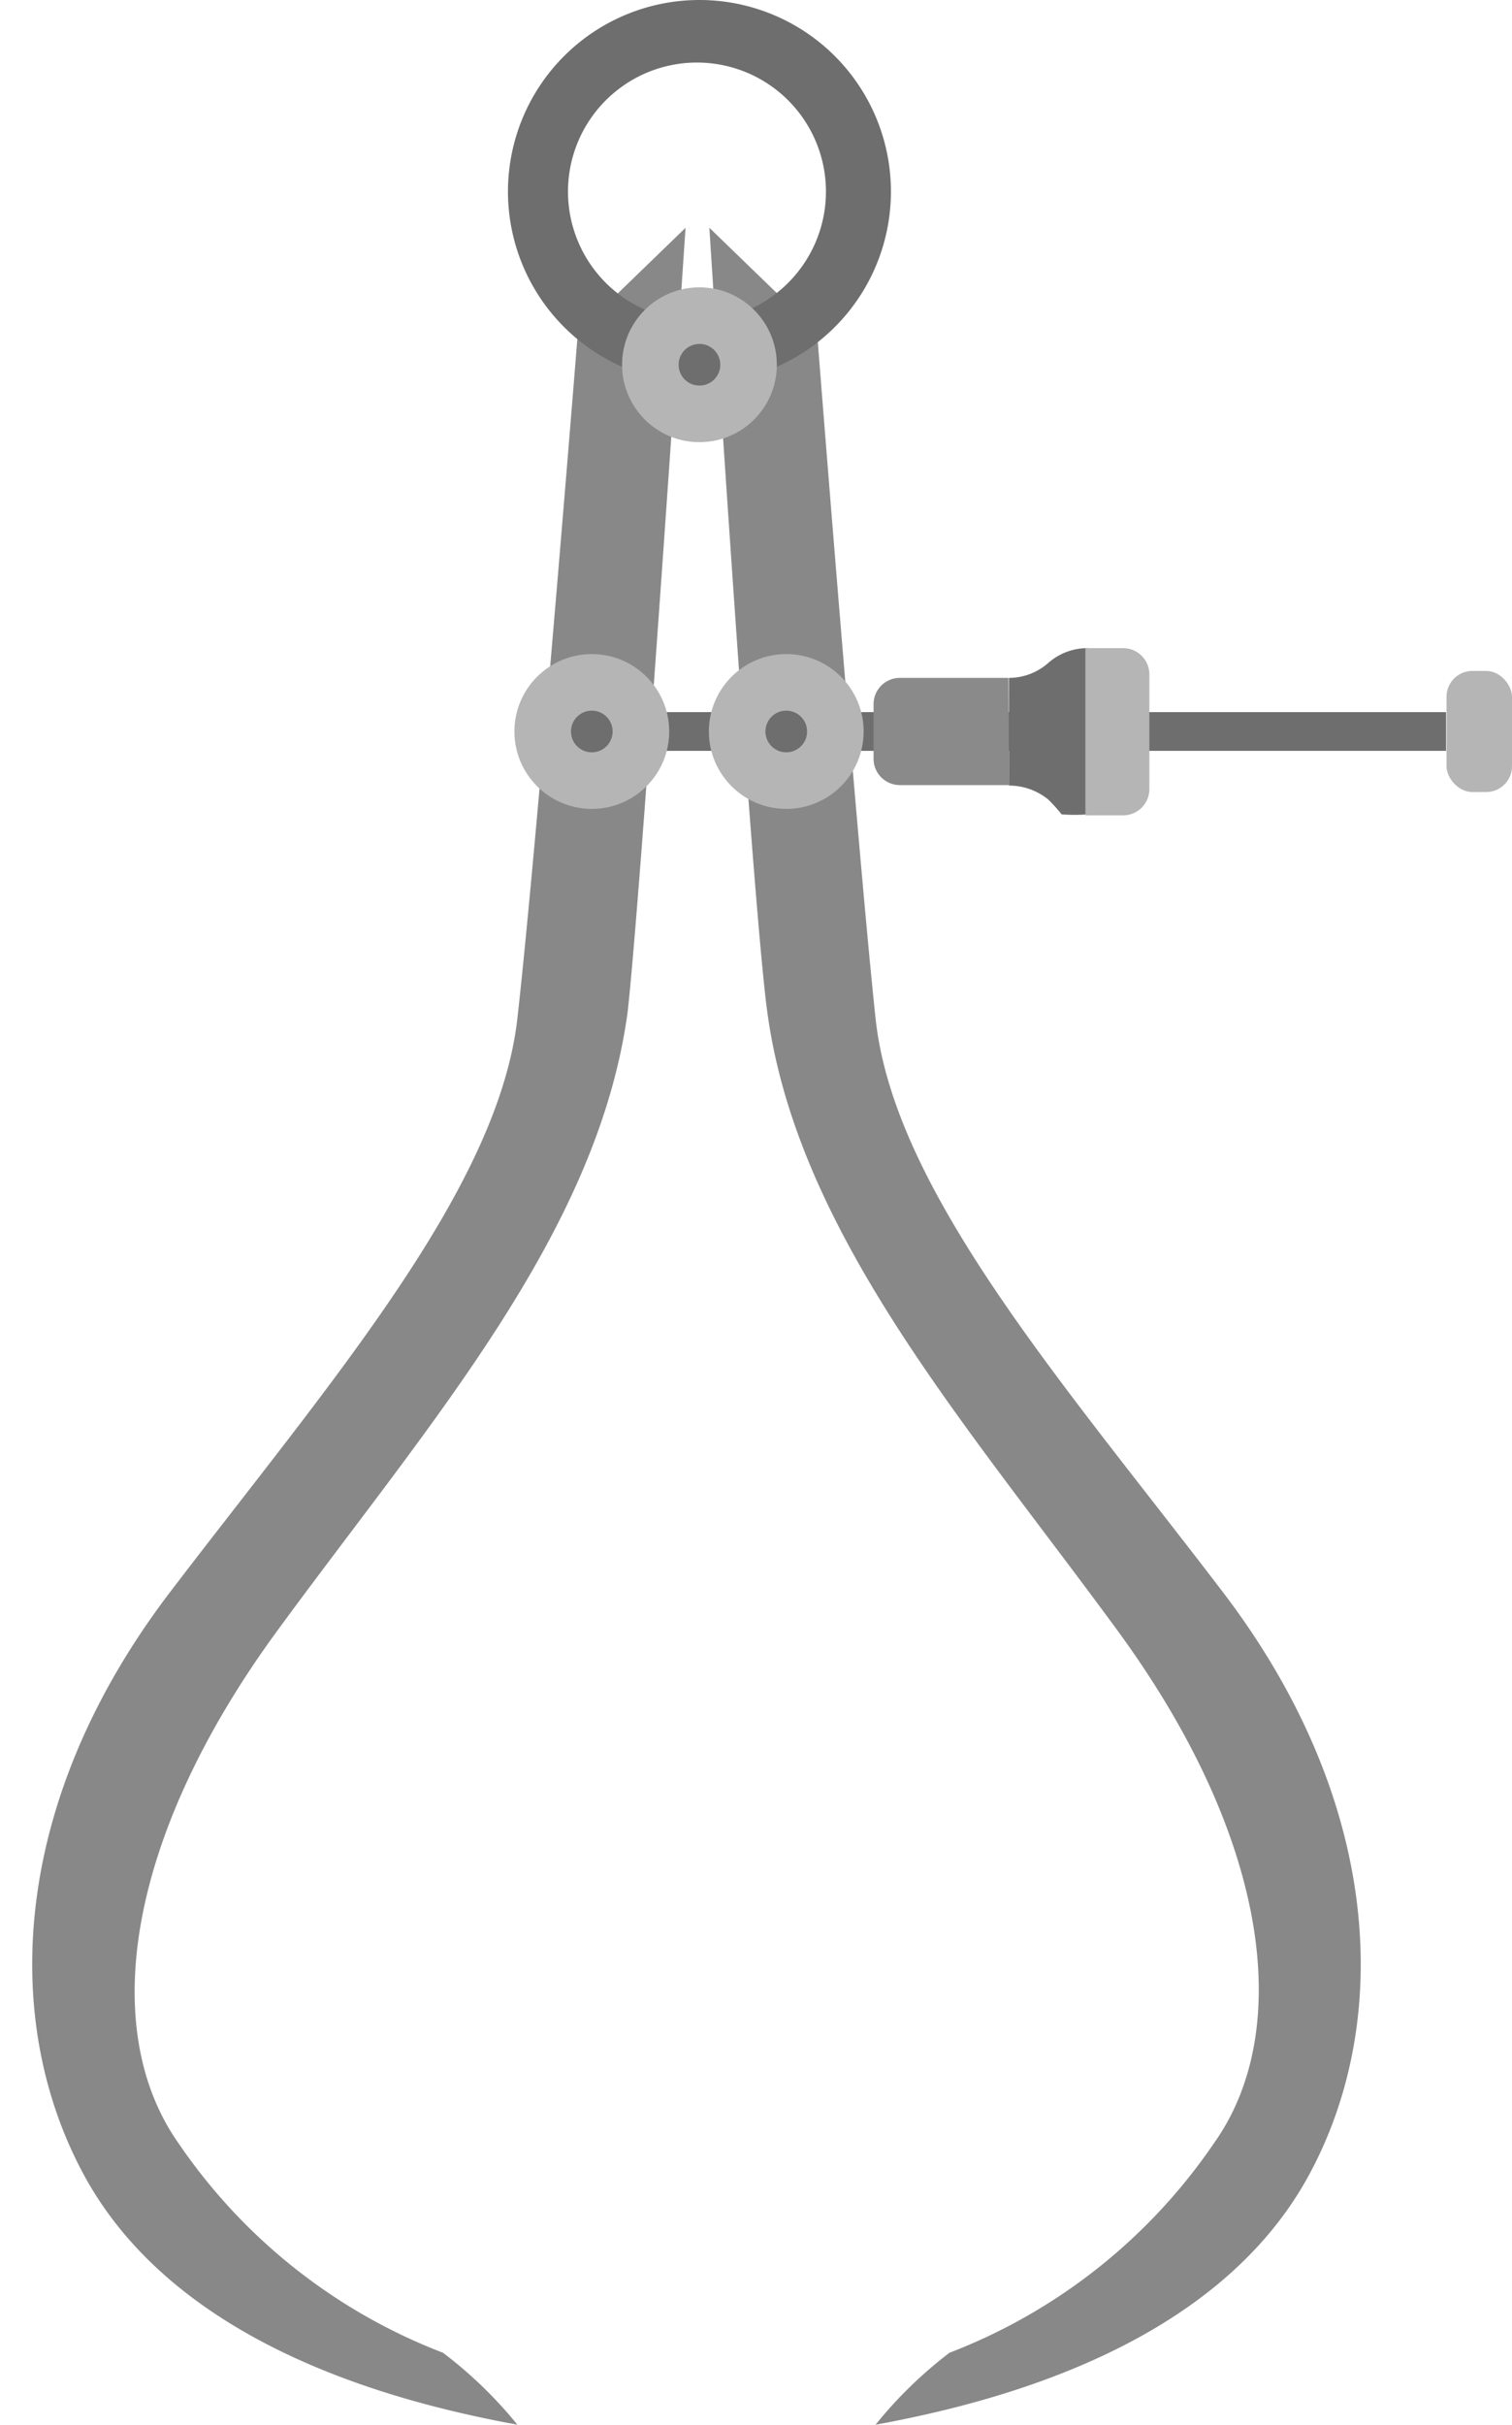 <svg xmlns="http://www.w3.org/2000/svg" viewBox="-0.65 -4.76837158203125e-7 30.48 48.86"><title>Depositphotos_72993963_24</title><g data-name="Layer 2"><g data-name="Wood Caliper"><path fill="#6e6e6e" d="M11.42 14.35H28.5v.78H11.42z"/><path d="M9.78 48.86c-2.39-.44-6.83-1.56-8.72-5-1.71-3.12-1.5-7.56 1.72-11.78s6.61-8.11 7-11.56S11 6.69 11 6.69l2.17-2.1S12.26 18.17 12 20.41c-.61 4.45-4 8.27-7.06 12.45s-3.6 8.05-1.99 10.33a11.38 11.38 0 0 0 5.33 4.22 8.61 8.61 0 0 1 1.5 1.45z" fill="#888"/><path d="M17 48.86c2.39-.44 6.83-1.56 8.72-5 1.71-3.12 1.5-7.56-1.72-11.78S17.37 24 17 20.52 15.82 6.69 15.82 6.69l-2.17-2.1s.86 13.59 1.17 15.82c.61 4.45 4 8.27 7.06 12.45s3.56 8.06 1.94 10.33a11.39 11.39 0 0 1-5.33 4.22A8.61 8.61 0 0 0 17 48.86z" fill="#888"/><circle cx="11.28" cy="14.74" r="1.56" fill="#b5b5b5"/><circle cx="15.2" cy="14.74" r="1.56" fill="#b5b5b5"/><circle cx="15.2" cy="14.74" r=".42" fill="#6e6e6e"/><circle cx="11.28" cy="14.74" r=".42" fill="#6e6e6e"/><path d="M13.45 0a3.86 3.86 0 1 0 3.86 3.86A3.86 3.86 0 0 0 13.45 0zm0 6.46A2.6 2.6 0 1 1 16 3.86a2.6 2.6 0 0 1-2.55 2.6z" fill="#6e6e6e"/><rect x="28.51" y="13.52" width="1.32" height="2.44" rx=".52" ry=".52" fill="#b5b5b5"/><path d="M19.68 13.66h-2.2a.53.53 0 0 0-.52.52v1.12a.53.53 0 0 0 .52.52h2.21z" fill="#8a8a8a"/><path d="M21.27 13.06a1.2 1.2 0 0 0-.79.3 1.2 1.2 0 0 1-.79.3v2.17a1.25 1.25 0 0 1 .79.28 2.91 2.91 0 0 1 .27.3 3.37 3.37 0 0 0 .52 0z" fill="#6e6e6e"/><path d="M22 13.06h-.77v3.37H22a.53.53 0 0 0 .52-.52v-2.33a.53.53 0 0 0-.52-.52z" fill="#b5b5b5"/><circle cx="13.45" cy="7.35" r="1.56" fill="#b5b5b5"/><circle cx="13.45" cy="7.35" r=".42" fill="#6e6e6e"/></g></g></svg>